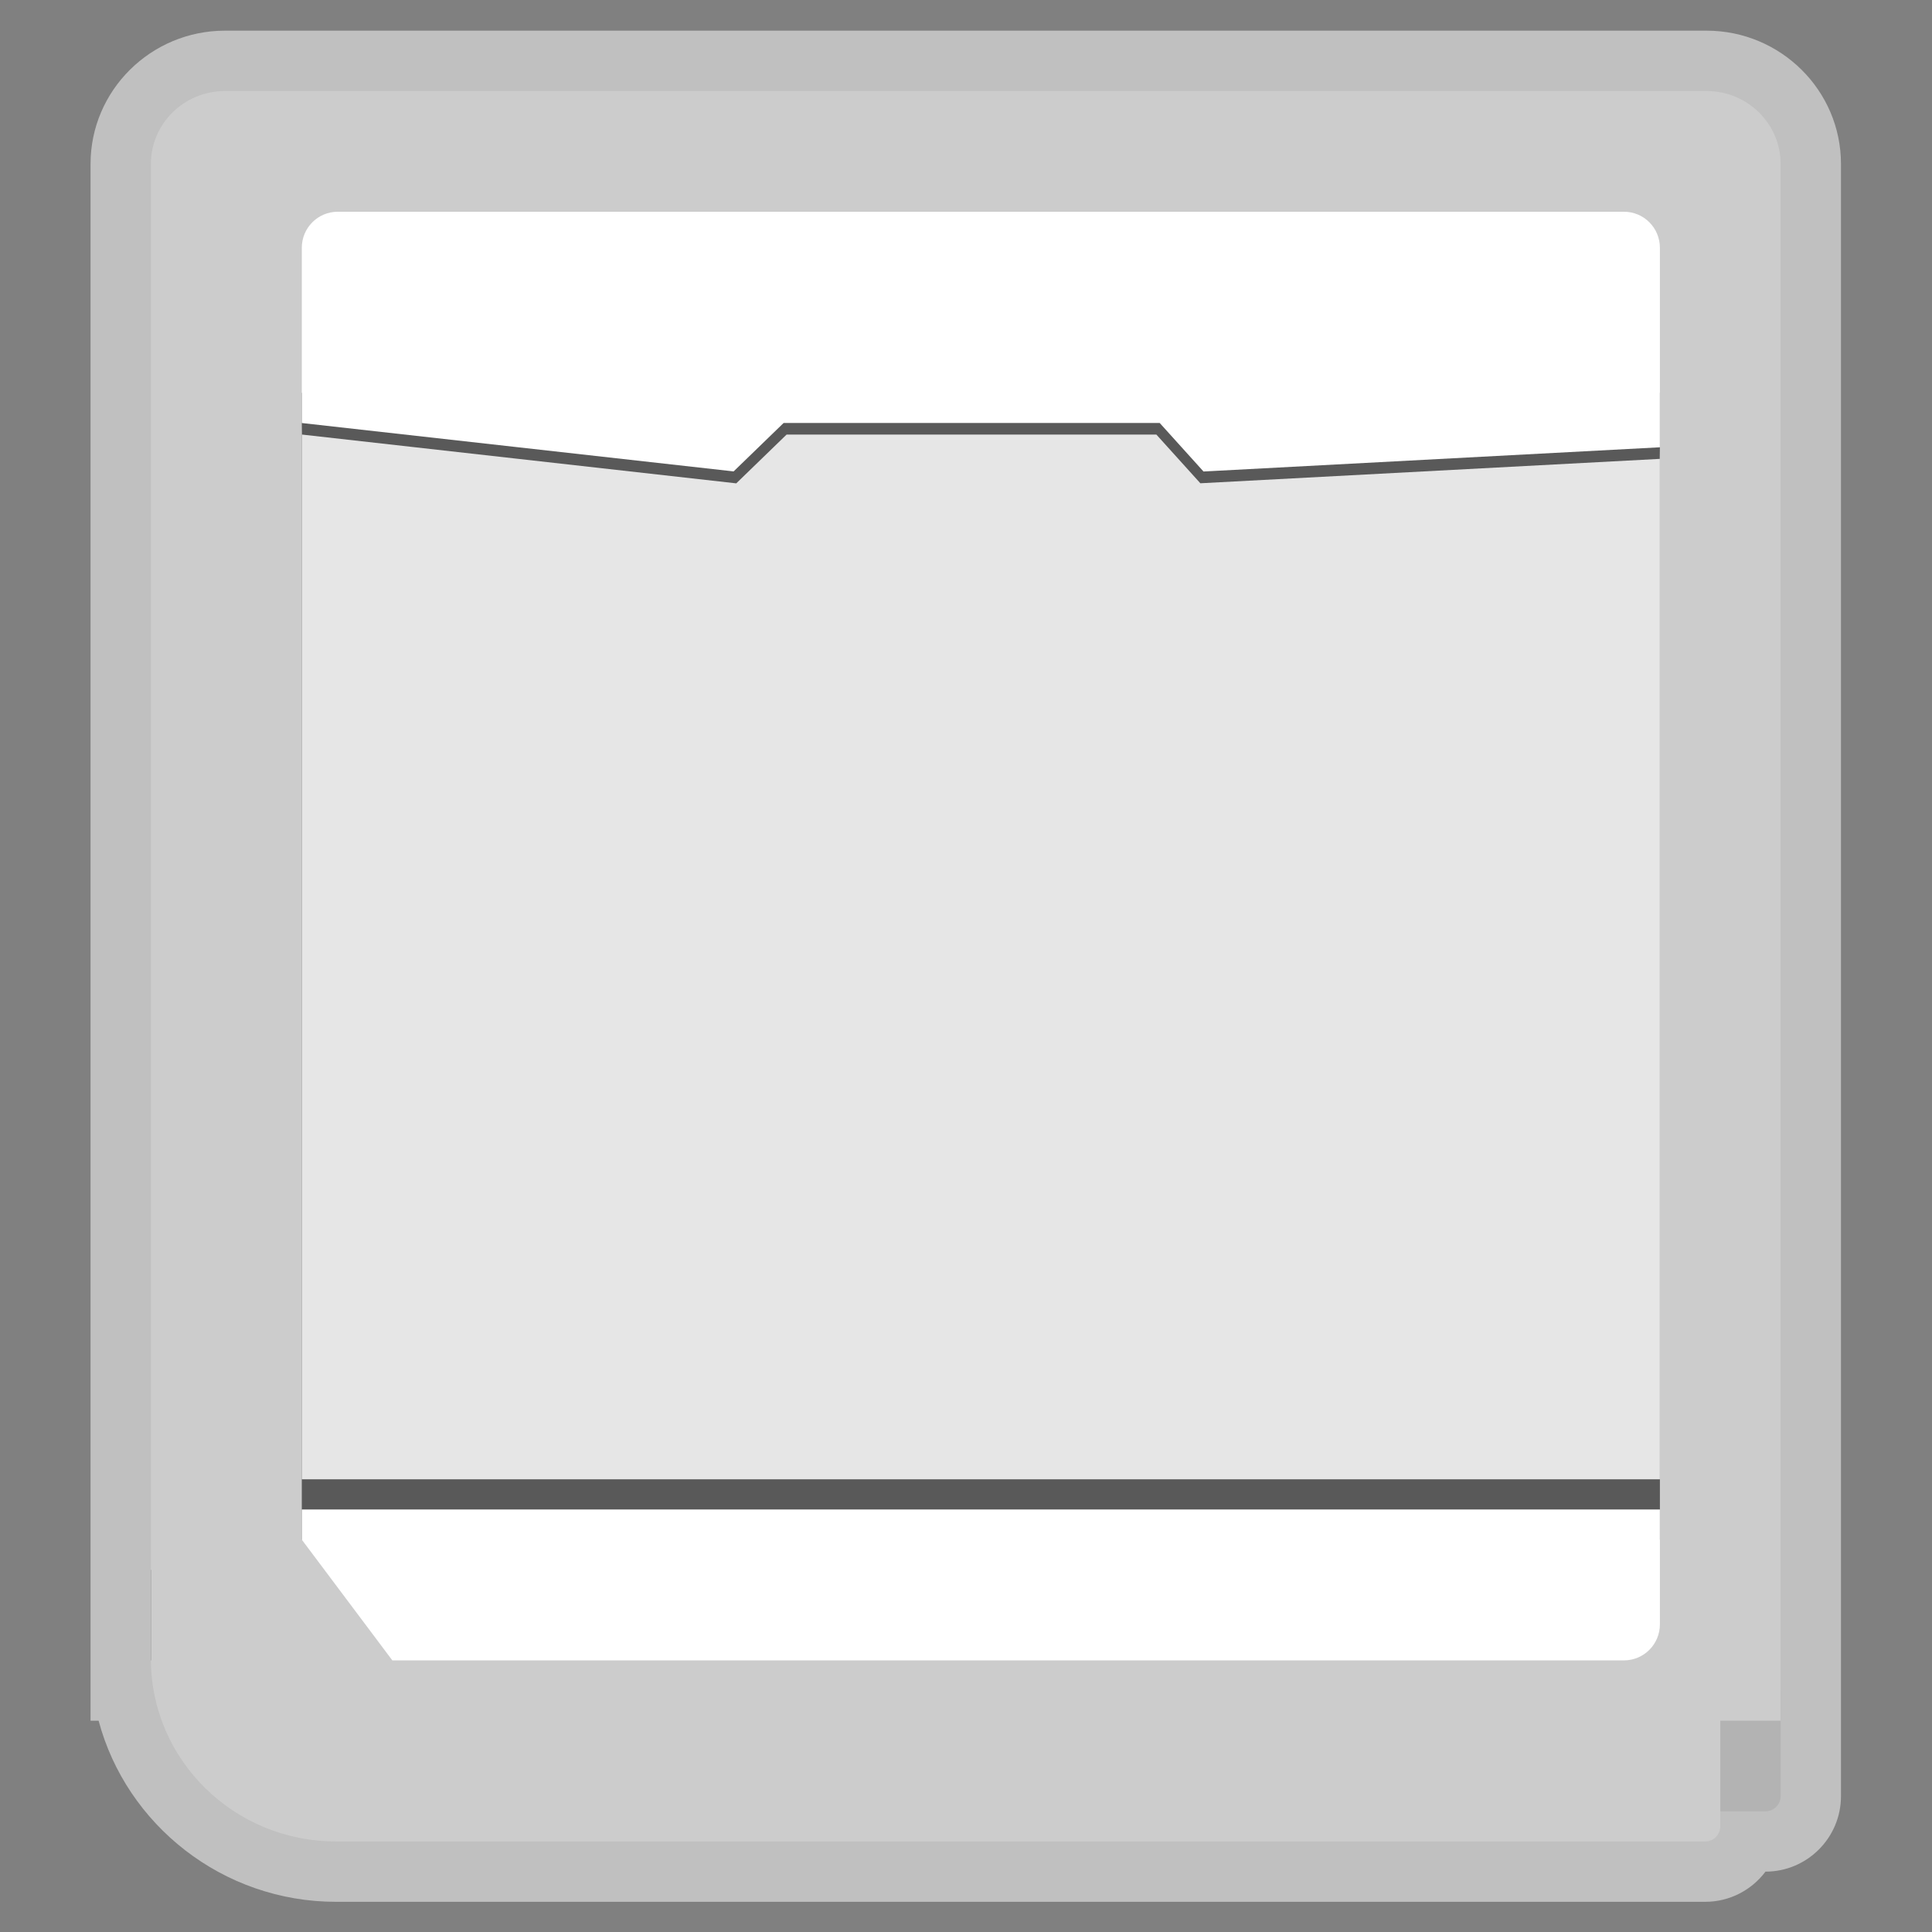<?xml version="1.0" encoding="UTF-8" standalone="no"?>
<svg
   xmlns:dc="http://purl.org/dc/elements/1.1/"
   xmlns:cc="http://creativecommons.org/ns#"
   xmlns:rdf="http://www.w3.org/1999/02/22-rdf-syntax-ns#"
   xmlns:svg="http://www.w3.org/2000/svg"
   xmlns="http://www.w3.org/2000/svg"
   viewBox="0 0 341.333 341.333"
   height="256"
   width="256"
   xml:space="preserve"
   id="svg2"
   version="1.1"><rect x="0" y="0" width="341.333" height="341.333" fill="#808080" stroke="none"/><defs
     id="defs6"><clipPath
       id="clipPath18"
       clipPathUnits="userSpaceOnUse"><path
         id="path16"
         d="M 0,256 H 256 V 0 H 0 Z" /></clipPath><clipPath
       id="clipPath26"
       clipPathUnits="userSpaceOnUse"><path
         id="path24"
         d="M 12,252 H 244 V 4 H 12 Z" /></clipPath></defs><g
     transform="matrix(1.333,0,0,-1.333,0,341.333)"
     id="g10"><g
       id="g12"><g
         clip-path="url(#clipPath18)"
         id="g14"><g
           id="g20"><g
             id="g22" /><g
             id="g34"><g
               style="opacity:0.5"
               id="g32"
               clip-path="url(#clipPath26)"><g
                 id="g30"
                 transform="translate(226.182,252)"><path
                   id="path28"
                   style="fill:#ffffff;fill-opacity:1;fill-rule:nonzero;stroke:none"
                   d="m 0,0 h -196.363 c -9.825,0 -17.819,-7.925 -17.819,-17.667 V -204 -215.833 -216 v -8 h 1.071 c 3.677,-13.784 16.427,-24 31.475,-24 H -0.182 c 3.265,0 6.169,1.572 7.995,4 h 0.005 c 5.514,0 10,4.486 10,10 v 10 4 202.333 C 17.818,-7.925 9.825,0 0,0" /></g></g></g></g><g
           transform="translate(218.297,233.931)"
           id="g36"><path
             id="path38"
             style="fill:#4c4c4c;fill-opacity:1;fill-rule:nonzero;stroke:none"
             d="m 0,0 h -173.195 c -3.331,0 -6.041,-2.71 -6.041,-6.042 v -174 -0.44 l 0.284,-0.338 12.889,-15.306 0.362,-0.43 h 0.562 H 0 c 3.331,0 6.041,2.71 6.041,6.042 V -6.042 C 6.041,-2.71 3.331,0 0,0" /></g><g
           transform="translate(234,16)"
           id="g40"><path
             id="path42"
             style="fill:#b3b3b3;fill-opacity:1;fill-rule:nonzero;stroke:none"
             d="M 0,0 H -6 V 16 H 2 V 2 C 2,0.896 1.104,0 0,0" /></g><g
           transform="translate(116,32)"
           id="g44"><path
             id="path46"
             style="fill:#4c4c4c;fill-opacity:1;fill-rule:nonzero;stroke:none"
             d="M 0,0 H 24 L 12,-8 Z" /></g><path
           id="path48"
           style="fill:#4c4c4c;fill-opacity:1;fill-rule:nonzero;stroke:none"
           d="m 24,36 h -4 v 12 h 4 z" /><g
           transform="translate(226.182,244)"
           id="g50"><path
             id="path52"
             style="fill:#cccccc;fill-opacity:1;fill-rule:nonzero;stroke:none"
             d="m 0,0 h -196.363 c -5.423,0 -9.819,-4.328 -9.819,-9.667 v -198.166 c 0,-13.347 10.99,-24.167 24.546,-24.167 H -0.182 c 1.105,0 2,0.896 2,2 v 14 h 8 V -9.667 C 9.818,-4.328 5.423,0 0,0" /></g><path
           id="path54"
           style="fill:#595959;fill-opacity:1;fill-rule:nonzero;stroke:none"
           d="M 220,52 H 40 v 152 h 180 z" /><g
           transform="translate(40,52)"
           id="g56"><path
             id="path58"
             style="fill:#ffffff;fill-opacity:1;fill-rule:nonzero;stroke:none"
             d="m 0,0 12,-16 h 163.242 c 2.628,0 4.758,2.141 4.758,4.78 V 4 H 0 Z" /></g><g
           transform="translate(159.093,192.012)"
           id="g60"><path
             id="path62"
             style="fill:#e6e6e6;fill-opacity:1;fill-rule:nonzero;stroke:none"
             d="m 0,0 -5.827,6.452 h -49.015 l -6.67,-6.464 -0.225,0.027 -57.328,6.44 -0.028,1.53 v -139.997 h 180 V 4.769 L 60.886,3.233 Z" /></g><g
           transform="translate(215.242,228)"
           id="g64"><path
             id="path66"
             style="fill:#ffffff;fill-opacity:1;fill-rule:nonzero;stroke:none"
             d="m 0,0 h -170.484 c -2.628,0 -4.758,-2.14 -4.758,-4.78 v -23.223 l 57.233,-6.413 6.623,6.416 h 49.851 l 5.804,-6.428 60.489,3.209 V -4.78 C 4.758,-2.14 2.628,0 0,0" /></g></g></g></g></svg>